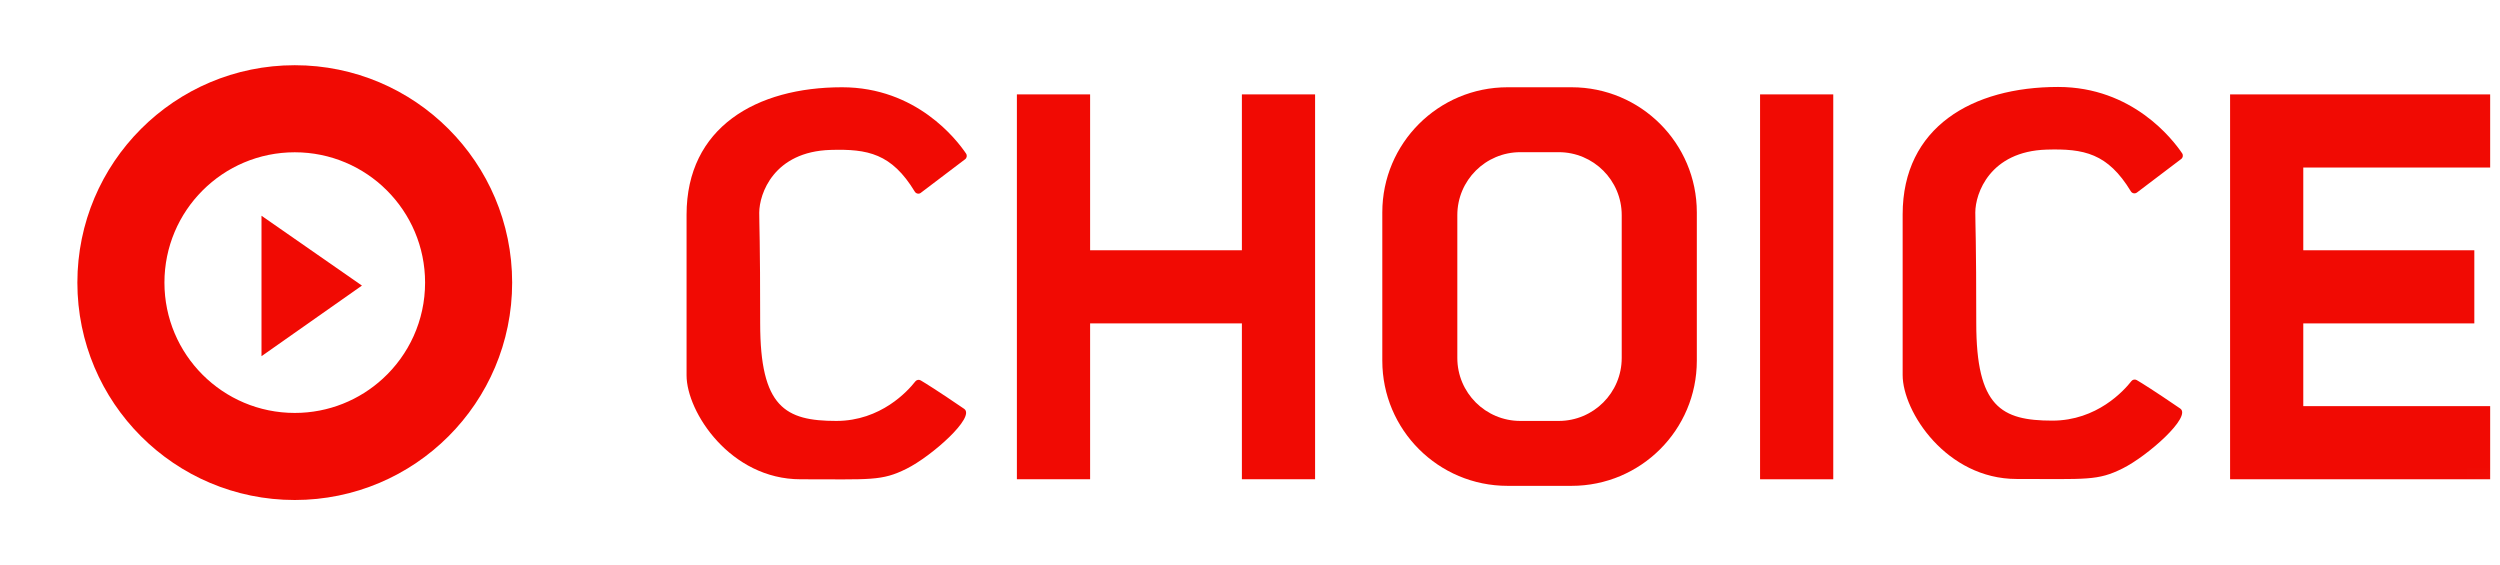 <svg width="115" height="26" viewBox="0 0 115 26" fill="none" xmlns="http://www.w3.org/2000/svg">
<g clip-path="url(#clip0_1049_10135)">
<mask id="mask0_1049_10135" style="mask-type:alpha" maskUnits="userSpaceOnUse" x="0" y="0" width="120" height="26">
<path d="M0.559 0H106.559C113.738 0 119.559 5.82 119.559 13C119.559 20.18 113.738 26 106.559 26H0.559V0Z" fill="#D9D9D9"/>
</mask>
<g mask="url(#mask0_1049_10135)">
<path d="M84.33 4.342H80.963V22.047H84.33V4.342Z" fill="#F10A03"/>
<path d="M114.558 7.706V4.342H105.951H102.584V7.706V11.512V14.876V18.683V22.045H105.951H114.558V18.683H105.951V14.876H113.819V11.512H105.951V7.706H114.558Z" fill="#F10A03"/>
<path d="M57.127 4.342V11.512H50.145V4.342H46.777V11.512V14.876V22.045H50.145V14.876H57.127V22.045H60.494V14.876V11.512V4.342H57.127Z" fill="#F10A03"/>
<path d="M72.292 4.014H69.348C66.165 4.014 63.586 6.59 63.586 9.77V16.593C63.586 19.773 66.165 22.349 69.348 22.349H72.292C75.475 22.349 78.054 19.773 78.054 16.593V9.77C78.054 6.59 75.475 4.014 72.292 4.014ZM74.599 16.466C74.599 18.066 73.301 19.363 71.699 19.363H69.937C68.335 19.363 67.037 18.066 67.037 16.466V9.897C67.037 8.297 68.335 7 69.937 7H71.699C73.301 7 74.599 8.297 74.599 9.897V16.466Z" fill="#F10A03"/>
<path d="M98.297 8.858L100.336 7.313C100.416 7.252 100.435 7.14 100.38 7.055C99.952 6.419 98.097 4 94.673 4C90.729 4 87.522 5.847 87.522 9.862V17.253C87.522 18.935 89.534 22.033 92.769 22.033C96.003 22.033 96.49 22.123 97.643 21.547C98.796 20.972 100.838 19.165 100.288 18.791C99.072 17.961 98.521 17.619 98.291 17.485C98.209 17.437 98.105 17.456 98.046 17.53C97.706 17.965 96.461 19.349 94.409 19.349C92.06 19.349 90.908 18.715 90.908 14.863C90.908 11.011 90.864 10.348 90.864 9.773C90.864 8.898 91.533 6.96 94.148 6.882C95.857 6.832 96.955 7.047 98.019 8.801C98.078 8.898 98.207 8.926 98.299 8.856L98.297 8.858Z" fill="#F10A03"/>
<path d="M42.357 8.87L44.396 7.325C44.476 7.264 44.495 7.152 44.44 7.066C44.013 6.432 42.158 4.014 38.733 4.014C34.79 4.014 31.582 5.861 31.582 9.876V17.267C31.582 18.949 33.594 22.047 36.829 22.047C40.063 22.047 40.55 22.136 41.703 21.561C42.857 20.986 44.898 19.178 44.349 18.805C43.133 17.975 42.581 17.633 42.352 17.498C42.27 17.451 42.165 17.47 42.106 17.544C41.766 17.979 40.522 19.363 38.469 19.363C36.12 19.363 34.968 18.729 34.968 14.877C34.968 11.025 34.925 10.362 34.925 9.787C34.925 8.912 35.594 6.973 38.209 6.896C39.917 6.846 41.016 7.061 42.08 8.815C42.139 8.912 42.268 8.94 42.359 8.87H42.357Z" fill="#F10A03"/>
<path d="M13.559 3C8.036 3 3.559 7.477 3.559 13C3.559 18.523 8.036 23 13.559 23C19.081 23 23.559 18.523 23.559 13C23.559 7.477 19.081 3 13.559 3ZM17.609 17.419C16.543 18.397 15.12 18.995 13.559 18.995C10.247 18.995 7.564 16.311 7.564 13C7.564 9.689 10.247 7.005 13.559 7.005C16.87 7.005 19.554 9.689 19.554 13C19.554 14.75 18.804 16.324 17.609 17.419Z" fill="#F10A03"/>
<path d="M12.029 9.924V16.384L16.649 13.137L12.029 9.924Z" fill="#F10A03"/>
</g>
</g>
<defs>
<clipPath id="clip0_1049_10135">
<rect width="114" height="26" fill="white" transform="translate(0.559)"/>
</clipPath>
</defs>
</svg>
